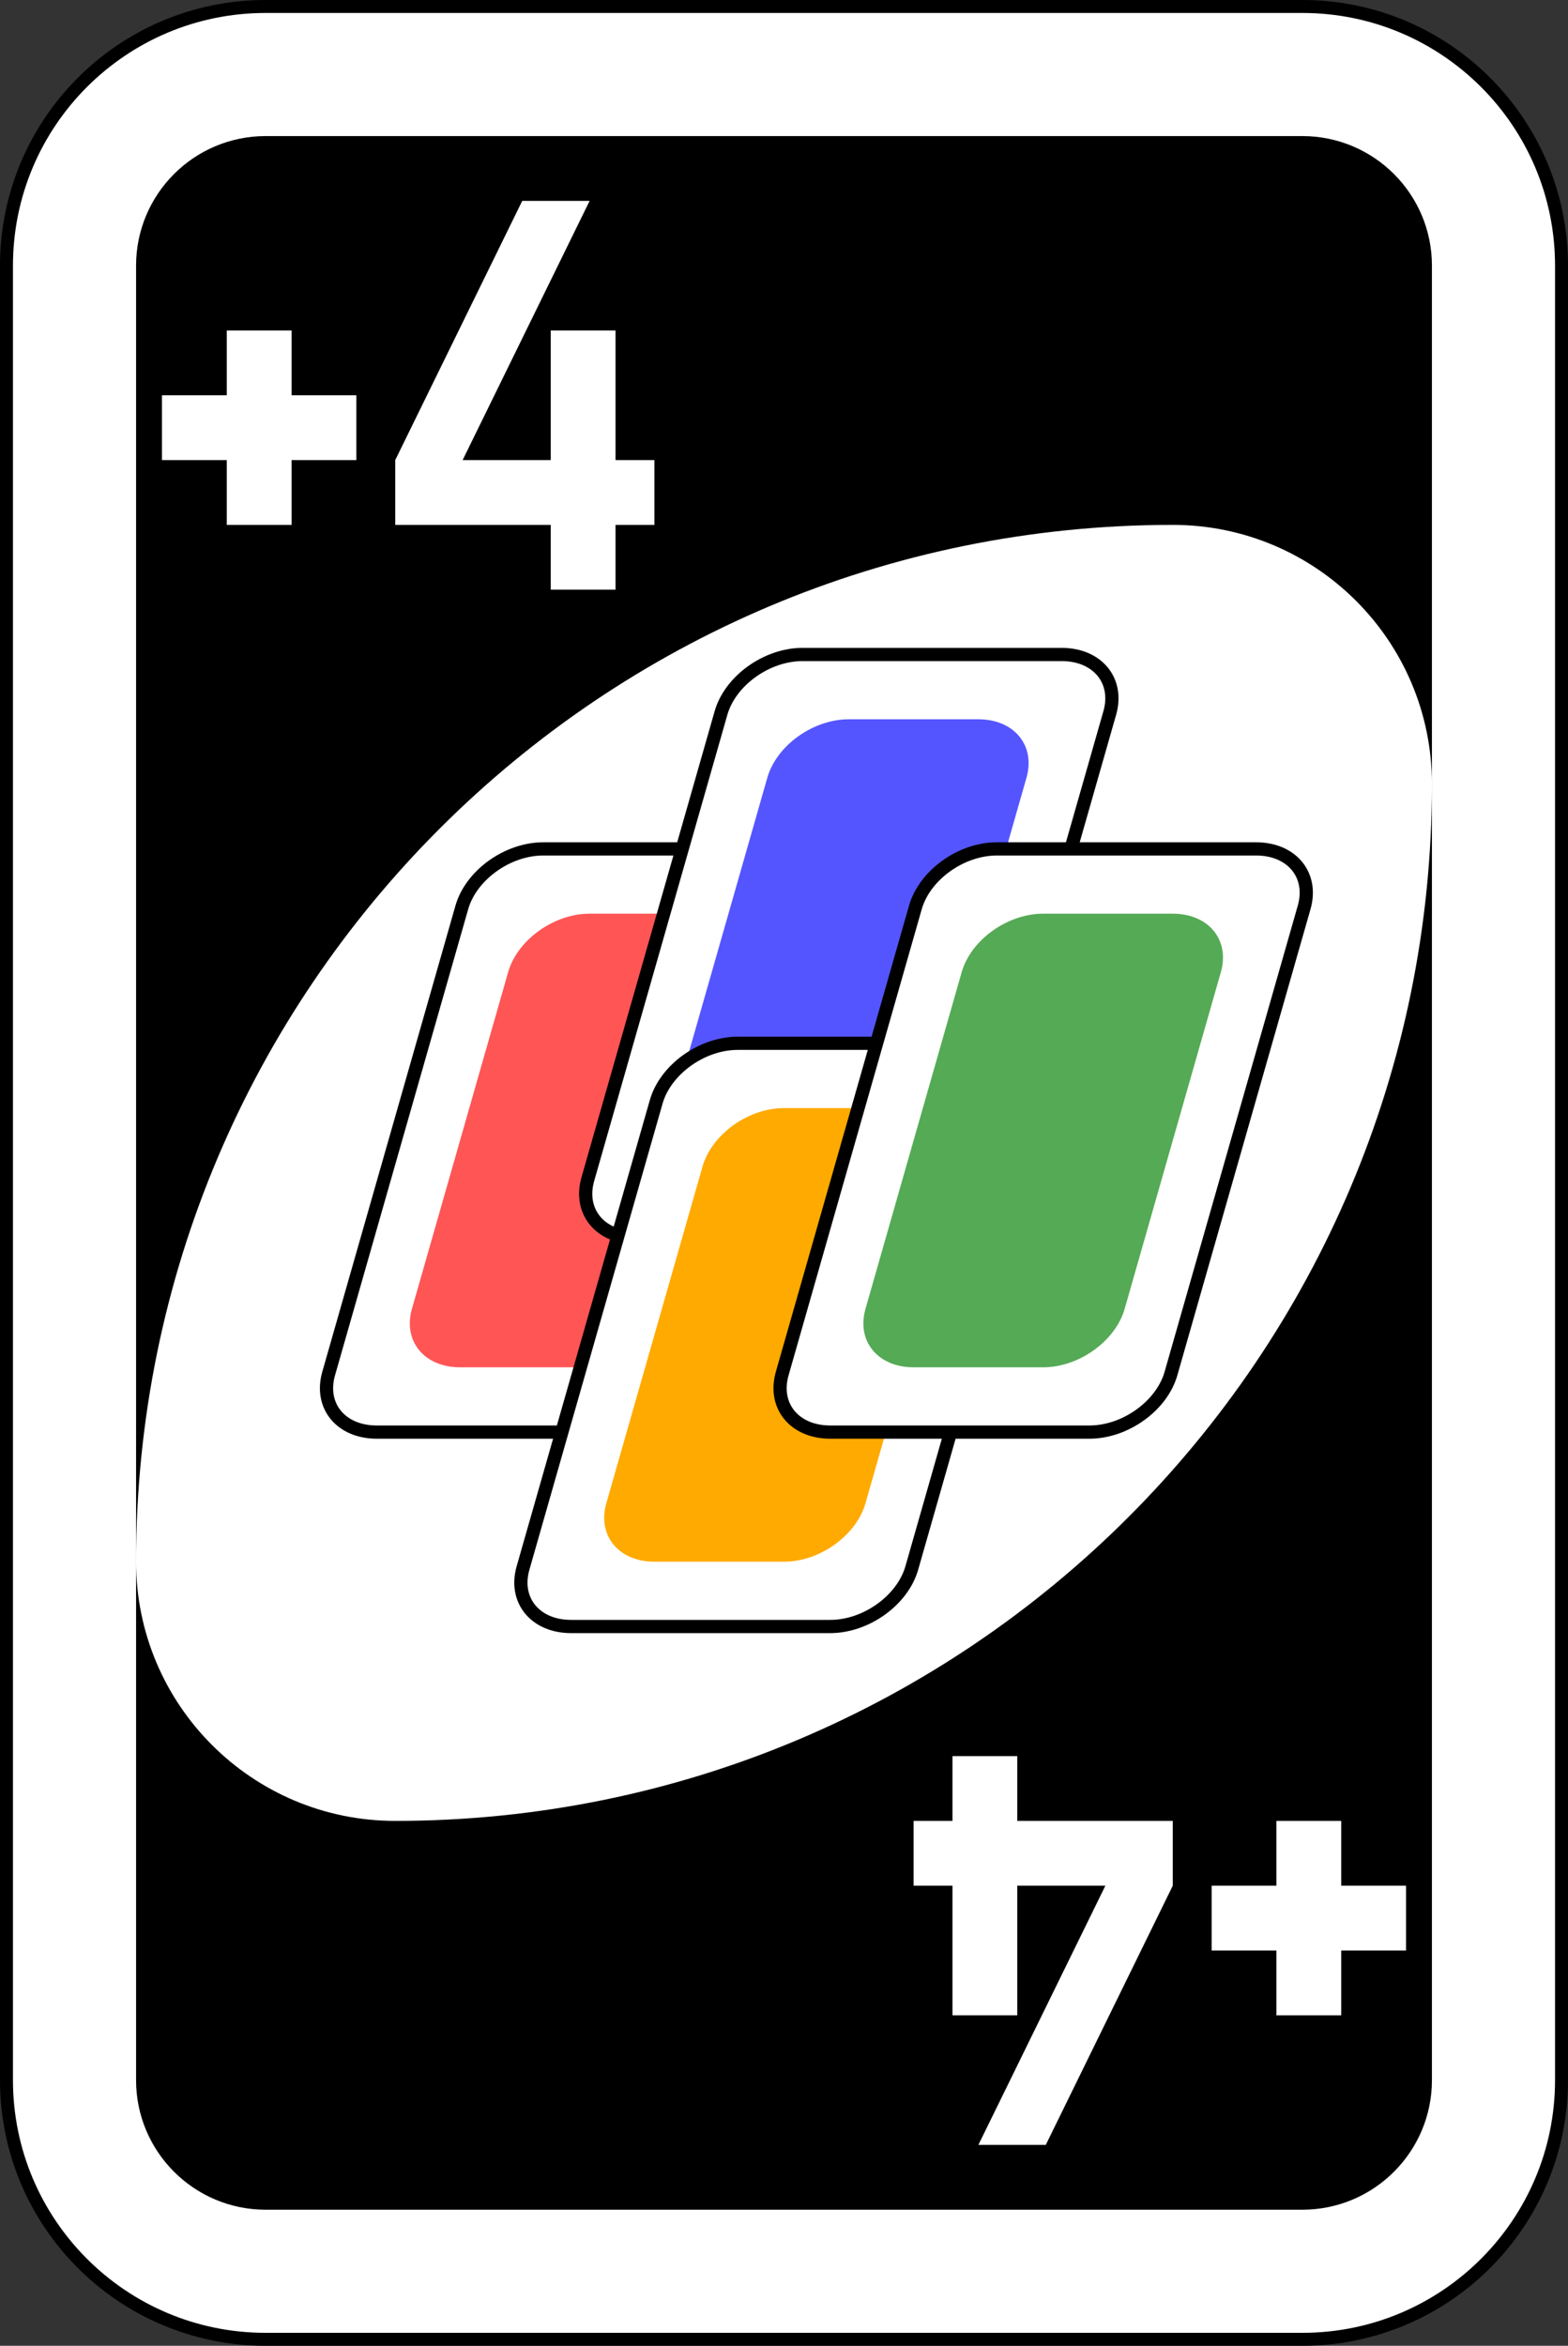 <svg width="242" height="362" viewBox="0 0 242 362" fill="none" xmlns="http://www.w3.org/2000/svg">
<rect x="0" y="0" width="242" height="362" fill="#333333" stroke="none"/>
<path d="M201 1H41C18.909 1 1 18.909 1 41V321C1 343.091 18.909 361 41 361H201C223.091 361 241 343.091 241 321V41C241 18.909 223.091 1 201 1Z" fill="white" stroke="black" stroke-width="2"/>
<path d="M201 21H41C29.954 21 21 29.954 21 41V321C21 332.046 29.954 341 41 341H201C212.046 341 221 332.046 221 321V41C221 29.954 212.046 21 201 21Z" fill="black"/>
<path fill-rule="evenodd" clip-rule="evenodd" d="M181 81C92.634 81 21 152.634 21 241C21 263.091 38.909 281 61 281C149.366 281 221 209.366 221 121C221 98.909 203.091 81 181 81Z" fill="white"/>
<path d="M80.6 31L61 71V81H85V91H95V81H101V71H95V51H85V71H71.4L91 31H80.6Z" fill="white"/>
<path fill-rule="evenodd" clip-rule="evenodd" d="M35 51V61H25V71H35V81H45V71H55V61H45V51H35Z" fill="white"/>
<path d="M161.4 331L181 291V281H157V271H147V281H141V291H147V311H157V291H170.6L151 331H161.4Z" fill="white"/>
<path fill-rule="evenodd" clip-rule="evenodd" d="M207 311V301H217V291H207V281H197V291H187V301H197V311H207Z" fill="white"/>
<path d="M123.857 131H83.857C78.334 131 72.702 135.043 71.277 140.03L50.723 211.97C49.298 216.957 52.62 221 58.143 221H98.143C103.666 221 109.298 216.957 110.723 211.97L131.277 140.03C132.702 135.043 129.38 131 123.857 131Z" fill="white" stroke="black" stroke-width="2.04"/>
<path d="M111 141H91C85.477 141 79.845 145.043 78.42 150.03L63.58 201.97C62.155 206.957 65.477 211 71 211H91C96.523 211 102.155 206.957 103.58 201.97L118.42 150.03C119.845 145.043 116.523 141 111 141Z" fill="#FF5555"/>
<path d="M163.857 101H123.857C118.334 101 112.702 105.043 111.277 110.03L90.723 181.97C89.298 186.957 92.62 191 98.143 191H138.143C143.666 191 149.298 186.957 150.723 181.97L171.277 110.03C172.702 105.043 169.38 101 163.857 101Z" fill="white" stroke="black" stroke-width="2.04"/>
<path d="M151 111H131C125.477 111 119.845 115.043 118.42 120.03L103.58 171.97C102.155 176.957 105.477 181 111 181H131C136.523 181 142.155 176.957 143.58 171.97L158.42 120.03C159.845 115.043 156.523 111 151 111Z" fill="#5555FF"/>
<path d="M153.857 161H113.857C108.334 161 102.702 165.043 101.277 170.03L80.723 241.97C79.298 246.957 82.62 251 88.143 251H128.143C133.666 251 139.298 246.957 140.723 241.97L161.277 170.03C162.702 165.043 159.38 161 153.857 161Z" fill="white" stroke="black" stroke-width="2.04"/>
<path d="M141 171H121C115.477 171 109.845 175.043 108.42 180.03L93.58 231.97C92.155 236.957 95.477 241 101 241H121C126.523 241 132.155 236.957 133.58 231.97L148.42 180.03C149.845 175.043 146.523 171 141 171Z" fill="#FFAA00"/>
<path d="M193.857 131H153.857C148.334 131 142.702 135.043 141.277 140.03L120.723 211.97C119.298 216.957 122.62 221 128.143 221H168.143C173.666 221 179.298 216.957 180.723 211.97L201.277 140.03C202.702 135.043 199.38 131 193.857 131Z" fill="white" stroke="black" stroke-width="2.04"/>
<path d="M181 141H161C155.477 141 149.845 145.043 148.42 150.03L133.58 201.97C132.155 206.957 135.477 211 141 211H161C166.523 211 172.155 206.957 173.58 201.97L188.42 150.03C189.845 145.043 186.523 141 181 141Z" fill="#55AA55"/>
</svg>
